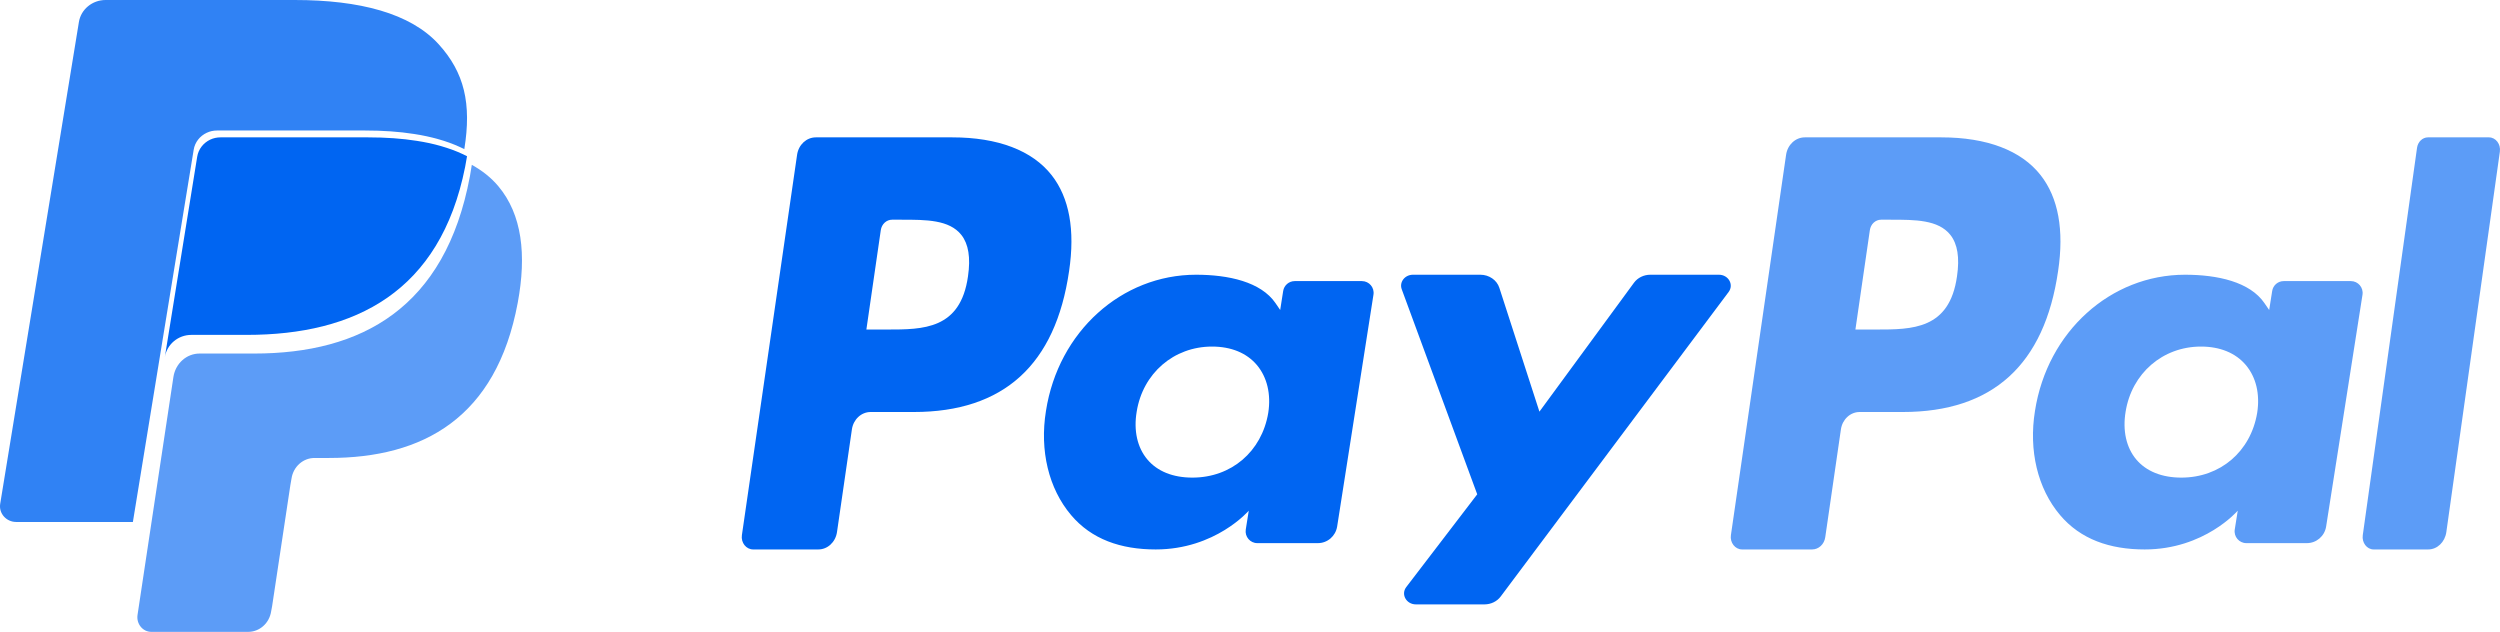 <?xml version="1.0" encoding="UTF-8"?>
<svg width="91px" height="23px" viewBox="0 0 91 23" version="1.1" xmlns="http://www.w3.org/2000/svg" xmlns:xlink="http://www.w3.org/1999/xlink">
    <!-- Generator: Sketch 52 (66869) - http://www.bohemiancoding.com/sketch -->
    <title>PayPal</title>
    <desc>Created with Sketch.</desc>
    <g id="Components---1440px" stroke="none" stroke-width="1" fill="none" fill-rule="evenodd">
        <g id="Center" transform="translate(-521, -4684)" fill="#0065F2" fill-rule="nonzero">
            <g id="Contents-6" transform="translate(0, 4418)">
                <g id="Content" transform="translate(450, 60)">
                    <g id="Logos" transform="translate(70, 206)">
                        <g id="PayPal" transform="translate(1, 0)">
                            <path d="M34.662,5 L29.696,5 C29.356,5 29.067,5.268 29.014,5.633 L27.005,19.48 C26.965,19.754 27.16,20 27.415,20 L29.786,20 C30.125,20 30.414,19.732 30.467,19.366 L31.009,15.631 C31.061,15.266 31.351,14.997 31.69,14.997 L33.262,14.997 C36.534,14.997 38.422,13.276 38.915,9.865 C39.137,8.372 38.924,7.2 38.282,6.379 C37.576,5.477 36.324,5 34.662,5 Z M35.235,10.057 C34.963,11.995 33.602,11.995 32.285,11.995 L31.536,11.995 L32.061,8.376 C32.093,8.158 32.267,7.997 32.47,7.997 L32.814,7.997 C33.71,7.997 34.556,7.997 34.994,8.552 C35.254,8.884 35.334,9.377 35.235,10.057 Z" id="Shape"></path>
                            <path d="M49.575,10.232 L47.128,10.232 C46.919,10.232 46.739,10.385 46.707,10.594 L46.599,11.284 L46.428,11.034 C45.898,10.259 44.716,10 43.537,10 C40.833,10 38.523,12.064 38.073,14.958 C37.839,16.402 38.172,17.783 38.985,18.746 C39.731,19.631 40.798,20 42.067,20 C44.246,20 45.455,18.588 45.455,18.588 L45.346,19.274 C45.305,19.535 45.505,19.77 45.766,19.77 L47.97,19.77 C48.321,19.77 48.616,19.514 48.672,19.166 L49.994,10.727 C50.036,10.468 49.837,10.232 49.575,10.232 Z M46.164,15.03 C45.928,16.439 44.818,17.385 43.403,17.385 C42.692,17.385 42.124,17.155 41.76,16.72 C41.398,16.288 41.26,15.673 41.375,14.988 C41.596,13.591 42.724,12.615 44.118,12.615 C44.813,12.615 45.378,12.847 45.75,13.286 C46.123,13.73 46.271,14.348 46.164,15.03 Z" id="Shape"></path>
                            <path d="M62.567,10 L60.072,10 C59.834,10 59.611,10.109 59.476,10.293 L56.035,14.984 L54.576,10.476 C54.485,10.194 54.203,10 53.885,10 L51.433,10 C51.135,10 50.928,10.269 51.023,10.529 L53.771,17.993 L51.188,21.369 C50.985,21.634 51.189,22 51.54,22 L54.032,22 C54.269,22 54.49,21.893 54.624,21.714 L62.922,10.628 C63.121,10.363 62.917,10 62.567,10 Z" id="Shape"></path>
                            <path d="M70.662,5 L65.695,5 C65.356,5 65.067,5.268 65.014,5.633 L63.005,19.48 C62.965,19.754 63.16,20 63.413,20 L65.962,20 C66.199,20 66.402,19.812 66.439,19.556 L67.009,15.631 C67.061,15.266 67.351,14.997 67.69,14.997 L69.261,14.997 C72.533,14.997 74.421,13.276 74.915,9.865 C75.138,8.372 74.923,7.2 74.281,6.379 C73.576,5.477 72.324,5 70.662,5 Z M71.235,10.057 C70.964,11.995 69.603,11.995 68.285,11.995 L67.537,11.995 L68.063,8.376 C68.094,8.158 68.267,7.997 68.471,7.997 L68.815,7.997 C69.711,7.997 70.557,7.997 70.995,8.552 C71.255,8.884 71.335,9.377 71.235,10.057 Z" id="Shape" opacity="0.64"></path>
                            <path d="M85.573,10.232 L83.127,10.232 C82.917,10.232 82.738,10.385 82.707,10.594 L82.598,11.284 L82.426,11.034 C81.897,10.259 80.716,10 79.537,10 C76.832,10 74.523,12.064 74.073,14.958 C73.84,16.402 74.171,17.783 74.984,18.746 C75.731,19.631 76.797,20 78.067,20 C80.246,20 81.454,18.588 81.454,18.588 L81.345,19.274 C81.304,19.535 81.504,19.77 81.767,19.77 L83.97,19.77 C84.319,19.77 84.617,19.514 84.671,19.166 L85.995,10.727 C86.035,10.468 85.835,10.232 85.573,10.232 Z M82.161,15.03 C81.926,16.439 80.815,17.385 79.4,17.385 C78.691,17.385 78.121,17.155 77.756,16.72 C77.395,16.288 77.259,15.673 77.372,14.988 C77.594,13.591 78.721,12.615 80.115,12.615 C80.81,12.615 81.375,12.847 81.747,13.286 C82.122,13.73 82.269,14.348 82.161,15.03 Z" id="Shape" opacity="0.64"></path>
                            <path d="M87.98,5.381 L86.005,19.48 C85.966,19.754 86.155,20 86.401,20 L88.386,20 C88.716,20 88.996,19.732 89.047,19.366 L90.995,5.52 C91.034,5.247 90.845,5 90.599,5 L88.376,5 C88.179,5.001 88.011,5.162 87.98,5.381 Z" id="Shape" opacity="0.64"></path>
                            <path d="M17.174,6 C17.154,6.135 17.131,6.273 17.105,6.415 C16.212,11.212 13.156,12.869 9.253,12.869 L7.266,12.869 C6.788,12.869 6.386,13.231 6.312,13.724 L5.294,20.472 L5.006,22.385 C4.958,22.708 5.196,23 5.508,23 L9.033,23 C9.45,23 9.805,22.683 9.87,22.252 L9.905,22.065 L10.569,17.661 L10.611,17.419 C10.676,16.987 11.031,16.67 11.449,16.67 L11.976,16.67 C15.391,16.67 18.064,15.22 18.845,11.024 C19.172,9.271 19.003,7.807 18.139,6.778 C17.878,6.467 17.553,6.21 17.174,6 Z" id="Shape" opacity="0.64"></path>
                            <path d="M16.054,5.318 C15.916,5.278 15.773,5.242 15.627,5.21 C15.48,5.179 15.329,5.151 15.174,5.127 C14.632,5.041 14.037,5 13.4,5 L8.024,5 C7.892,5 7.766,5.029 7.653,5.082 C7.405,5.199 7.221,5.428 7.177,5.709 L6.033,12.793 L6,13 C6.075,12.534 6.483,12.19 6.966,12.19 L8.978,12.19 C12.931,12.19 16.025,10.621 16.93,6.08 C16.957,5.945 16.98,5.815 17,5.687 C16.771,5.568 16.523,5.466 16.256,5.38 C16.191,5.358 16.123,5.338 16.054,5.318 Z" id="Shape"></path>
                            <path d="M7.05,5.452 C7.094,5.174 7.279,4.947 7.528,4.832 C7.641,4.779 7.767,4.75 7.899,4.75 L13.29,4.75 C13.929,4.75 14.525,4.791 15.069,4.876 C15.225,4.9 15.376,4.927 15.523,4.959 C15.67,4.99 15.813,5.026 15.951,5.065 C16.02,5.085 16.088,5.105 16.155,5.126 C16.423,5.211 16.671,5.313 16.901,5.429 C17.171,3.767 16.899,2.636 15.968,1.611 C14.942,0.483 13.091,0 10.722,0 L3.844,0 C3.36,0 2.947,0.34 2.872,0.802 L0.007,18.34 C-0.049,18.687 0.228,19 0.59,19 L4.837,19 L5.903,12.467 L7.05,5.452 Z" id="Shape" opacity="0.81"></path>
                        </g>
                    </g>
                </g>
            </g>
        </g>
    </g>
</svg>